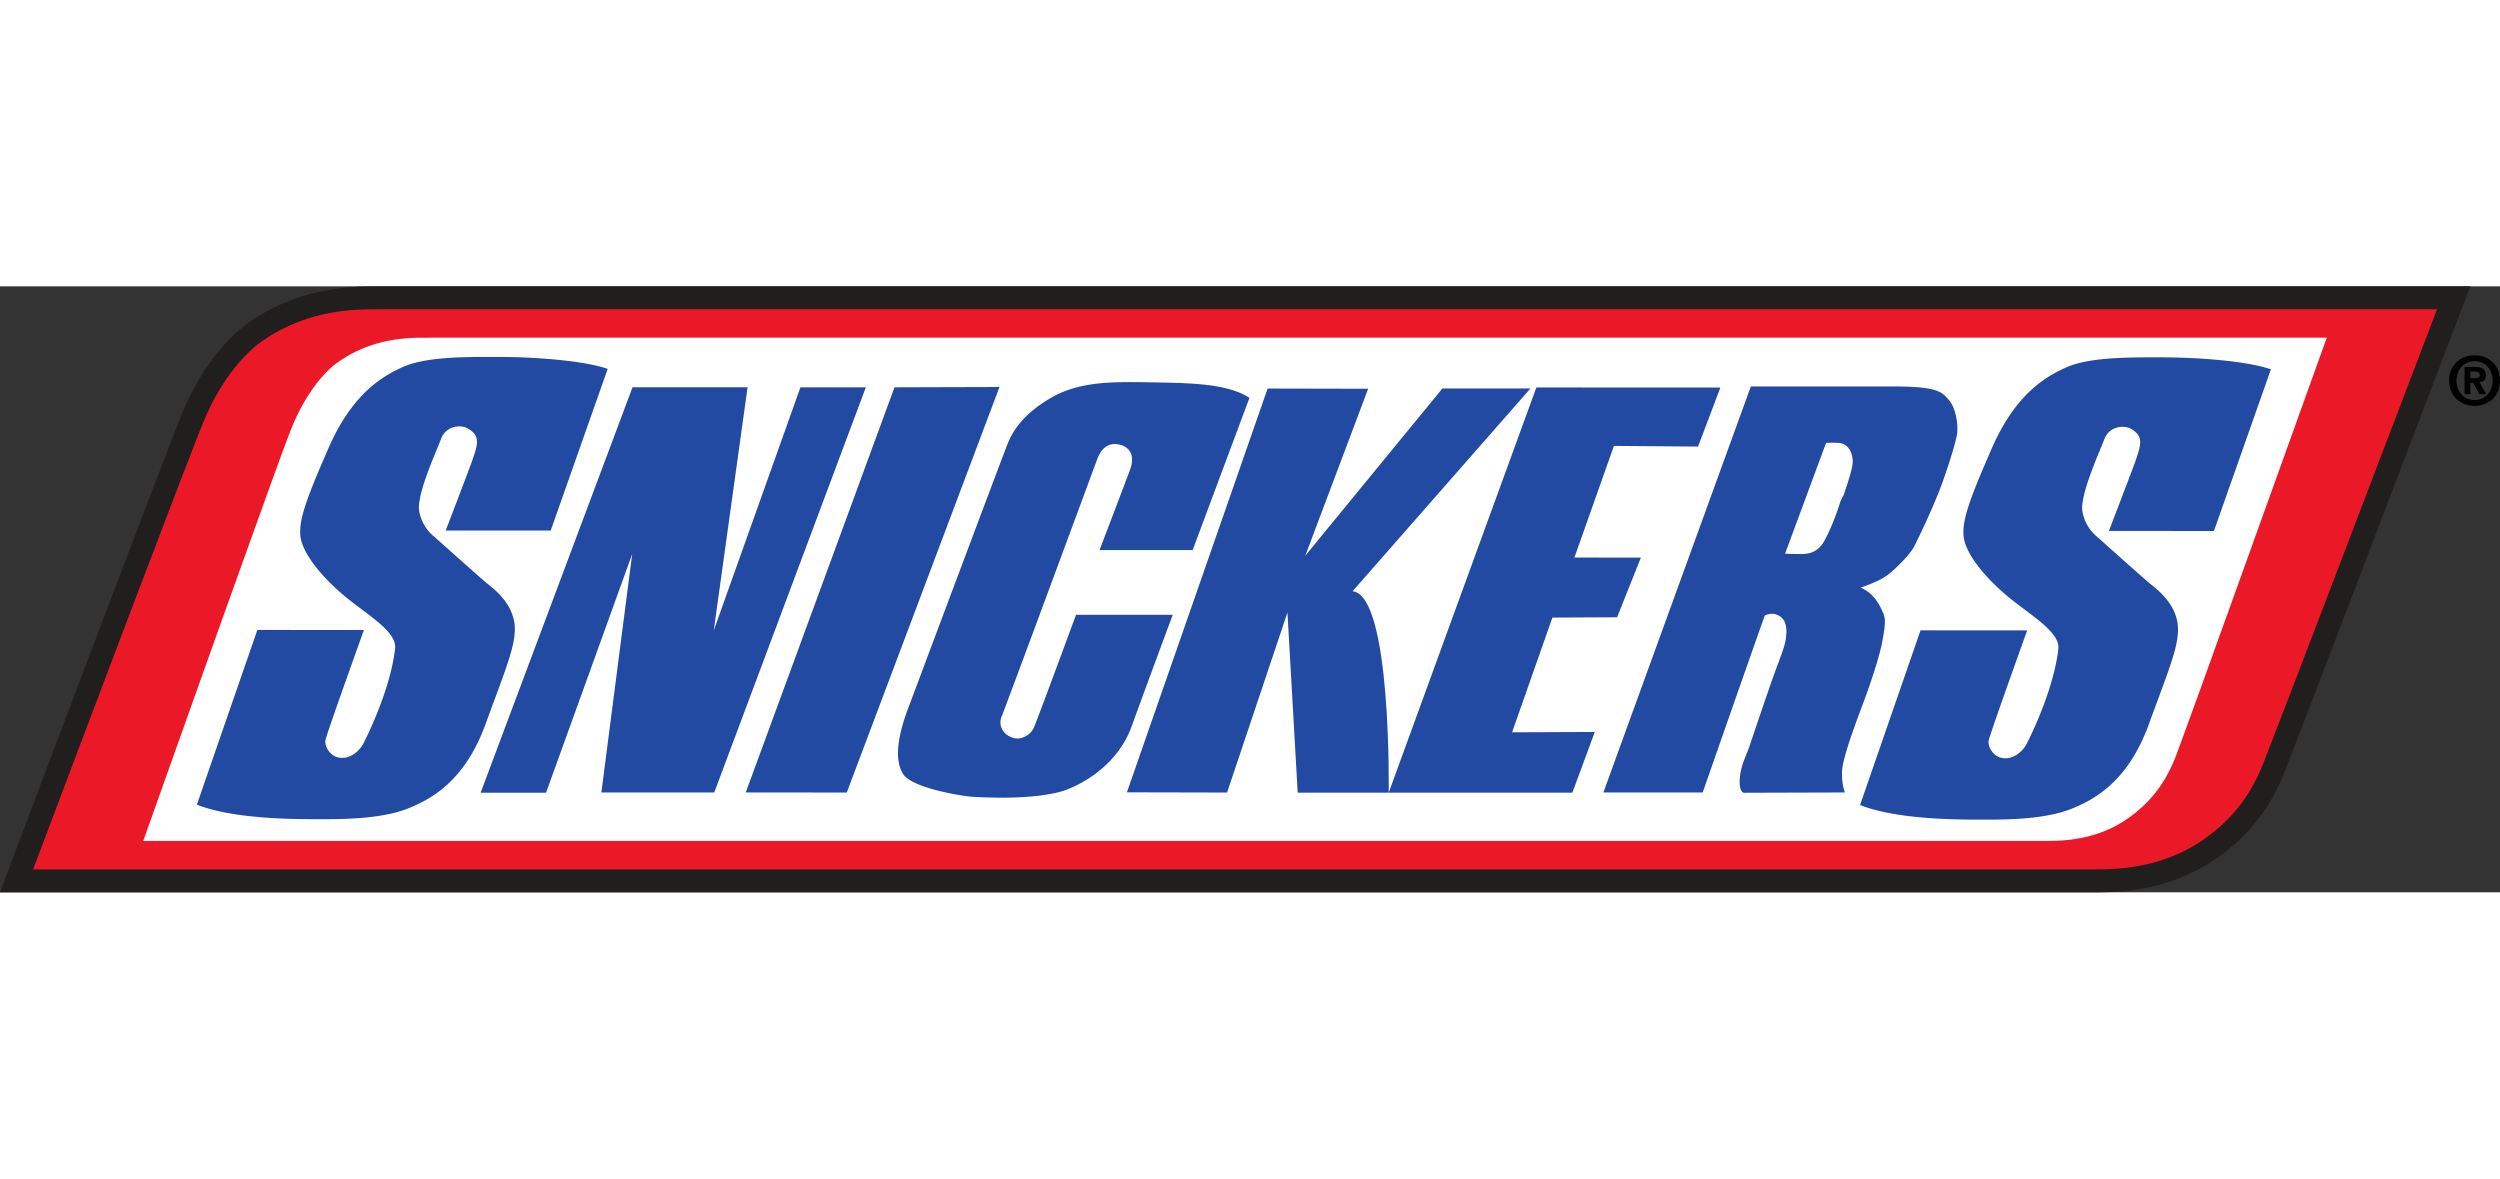 <svg xmlns="http://www.w3.org/2000/svg" width="210.972" height="99.465" viewBox="-0.693 -1.319 1008.088 244.34"><rect x="-0.693" y="-1.319" width="1008.088" height="244.34" fill="#333333" stroke="none"/><path d="M1004.448 36.676c0 4.701-3.348 7.862-7.296 7.862v-.025c-4.051.025-7.32-3.137-7.32-7.837 0-4.697 3.27-7.833 7.32-7.833 3.949 0 7.296 3.136 7.296 7.833m2.947 0c0-6.456-4.842-10.212-10.242-10.212-5.433 0-10.266 3.757-10.266 10.212 0 6.459 4.833 10.213 10.266 10.213 5.4 0 10.242-3.753 10.242-10.213m-11.943.861h1.104l2.541 4.626h2.785l-2.811-4.809c1.457-.112 2.645-.84 2.645-2.868 0-2.508-1.672-3.323-4.51-3.323h-4.105v10.999h2.351v-4.625zm0-1.862v-2.648h1.643c.898 0 2.11.083 2.11 1.217 0 1.217-.625 1.432-1.676 1.432h-2.077z"/><path fill="#211E1E" d="M845.638 243.021H-.693L8.8 217.833C18.185 192.93 68.532 59.485 73.303 48.656c5.611-13.44 14.827-27.104 26.306-35.422C115.21 2.396 132.411-1.469 150.106-1.303l2.284-.017h843.029l-9.625 25.255c-17.649 46.3-60.697 159.17-65.195 170.359-6.853 17.441-16.937 27.774-28.192 35.533-10.027 6.718-24.718 13.194-46.769 13.194"/><path fill="#EB1928" d="M981.995 7.934l-4.842 12.708c-17.632 46.259-60.647 159.054-65.146 170.239-6.074 15.455-14.802 24.402-24.799 31.296-8.665 5.806-21.535 11.599-41.571 11.599H12.668l4.779-12.678c9.36-24.842 59.555-157.917 64.31-168.717 5.193-12.485 13.482-24.568 23.194-31.606 13.693-9.505 28.854-12.99 45.088-12.832l2.371-.008h829.585z"/><path fill="#FFF" d="M937.544 19.388c-17.132 47.695-56.198 156.476-60.354 167.438-4.854 13.129-11.499 20.321-19.346 26.064-6.451 4.582-16.225 9.428-32.45 9.428H57.07c10.742-30.271 55.119-155.141 59.439-165.572 4.436-11.392 11.173-21.452 18.146-26.815 10.478-7.73 22.097-10.667 35.479-10.531l2.351-.012h765.059z"/><path fill="#234AA3" d="M816.485 183.226c-1.171 2.408-5.45 7.056-10.714 5.417-2.9-.919-5.396-4.672-4.373-7.531 1.891-6.299 15.331-43.694 15.331-43.694l-42.99-.021-24.394 70.434c15.675 6.183 41.446 5.881 51.585 5.881 10.146.012 24.799-.443 34.693-4.784 9.745-4.071 22.448-11.872 30.439-34.403 8.177-22.371 12.203-31.541 11.392-39.51-.98-7.503-6.186-12.613-11.275-16.52-4.738-4.06-21.353-18.932-21.353-18.932s-4.916-3.613-5.897-10.664c-.529-7.361 7.205-23.889 8.901-28.544 1.887-5.106 7.341-5.703 10.241-4.498 6.042 3.153 4.527 6.757 2.136 13.817-2.719 7.357-10.523 27.634-10.523 27.634l42.357.017 22.975-65.191c-10.063-3.464-30.018-4.821-44.157-4.821-13.693-.008-29.943-.149-39.378 4.506-9.753 4.49-21.021 12.753-29.955 34.387-9.266 21.166-11.169 28.077-10.32 34.089 1.597 8.565 12.033 18.936 19.01 24.501 8.864 7.059 19.693 13.519 19.098 19.974-1.959 17.732-12.829 38.456-12.829 38.456M219.476 202.885l-26.372-.008L254.372 39.37l46.383.013-13.635 98.055 34.95-98.046 26.372.004-61.127 163.371-45.519-.013 12.435-96.164-34.755 96.295zM300.019 202.762l40.739.024 61.574-163.52-42.332.125-59.981 163.371zM442.683 105.016l37.54.008 22.913-61.396c-8.868-5.682-22.925-5.955-38.865-6.228-16.217-.285-28.391-.418-39.671 5.4-12.443 6.762-17.078 14.322-19.068 19.606-2.127 5.272-37.586 99.943-39.262 104.399-1.829 4.862-8.226 20.683-2.582 28.817 3.807 5.271 22.585 8.524 28.085 8.918 10.287.546 23.901.687 34.387-1.879 6.551-1.622 23.227-9.318 29.505-26.633 3.228-9.059 16.522-44.906 16.522-44.906h-38.988s-14.686 39.883-16.809 45.03c-1.076 3.112-5.04 5.678-8.512 4.598-4.457-1.345-5.967-5.268-4.763-8.388 1.688-4.047 36.688-98.73 38.534-103.741 1.229-3.376 3.777-7.692 9.823-5.938 5.321 1.891 4.651 6.774 3.584 9.732-1.213 3.387-12.373 32.601-12.373 32.601M693.022 39.478l-9.009 23.811-33.915-.273-15.94 45.026 26.819.004-9.604 24.076-26.087.119-16.254 46.264 33.345-.141-9.038 24.484-74.055-.012 59.539-163.371 74.199.013zM741.26 85.903c-1.076 3.811-3.989 11.106-5.487 13.821-1.506 3.108-3.608 6.766-9.699 6.902-4.805-.017-6.969-.137-6.969-.137l16.544-44.691s3.621-.141 4.2 0c4.067-.145 6.178 2.851 6.542 6.911.215 3.116-2.218 9.617-3.616 14.086a18.738 18.738 0 0 0-1.515 3.108m43.756-41.547c-2.421-2.855-4.254-5.156-20.065-5.292-10.308-.008-59.638-.021-59.638-.021l-59.46 163.709H685.9s20.119-57.677 25.035-71.336c0 0 2.186-1.104 4.06-.575 3.19.828 4.738 3.137 4.66 7.465-.228 4.333-1.146 6.365-3.286 12.323-2.466 6.216-10.139 29.103-11.678 33.7-1.531 4.346-3.782 8.268-3.894 13.962.017 5.413 2.234 4.593 2.234 4.593l40.205-.123s-1.254-2.98-1.175-8.115c.115-5.549 5.151-18.695 7.92-26.281 3.054-7.833 7.66-21.514 8.508-27.477.985-5.416 1.32-8.268.062-10.701-1.387-3.252-3.621-7.708-8.938-10.018 0 0 6.418-2.16 9.497-4.204 2.793-1.49 10.494-9.062 12.149-12.58 3.927-7.858 7.109-15.021 9.083-19.9 2.9-6.77 7.688-21.671 8.197-25.726.366-4.212-.817-10.568-3.523-13.403M145.818 183.047c-1.175 2.422-5.445 7.068-10.726 5.43-2.893-.923-5.379-4.676-4.37-7.531 1.891-6.307 15.332-43.697 15.332-43.697l-42.974-.013-24.39 70.446c15.663 6.152 41.43 5.859 51.561 5.863 10.155-.004 24.812-.438 34.714-4.8 9.729-4.063 22.449-11.856 30.436-34.38 8.172-22.382 12.207-31.557 11.396-39.514-.98-7.519-6.203-12.625-11.284-16.527-4.747-4.068-21.353-18.932-21.353-18.932s-4.933-3.617-5.917-10.66c-.521-7.366 7.221-23.893 8.914-28.544 1.883-5.115 7.361-5.715 10.225-4.502 6.075 3.153 4.56 6.753 2.152 13.813-2.719 7.357-10.515 27.642-10.515 27.642l42.349.008 22.979-65.191c-10.068-3.451-30.001-4.812-44.161-4.825-13.689.004-29.952-.149-39.374 4.502-9.745 4.506-21.009 12.766-29.959 34.396-9.265 21.179-11.16 28.081-10.32 34.098 1.614 8.57 12.034 18.919 19.01 24.489 8.876 7.072 19.697 13.527 19.093 19.983-1.947 17.727-12.818 38.446-12.818 38.446"/><path fill="#234AA3" d="M525.646 107.292l25.346-67.317-40.532-.087-56.745 162.815 40.387.092 24.349-72.59 4.138 72.643 36.696-.012s1.222-79.778-14.586-81.201l71.725-81.764-35.488-.017-55.29 67.438z"/></svg>